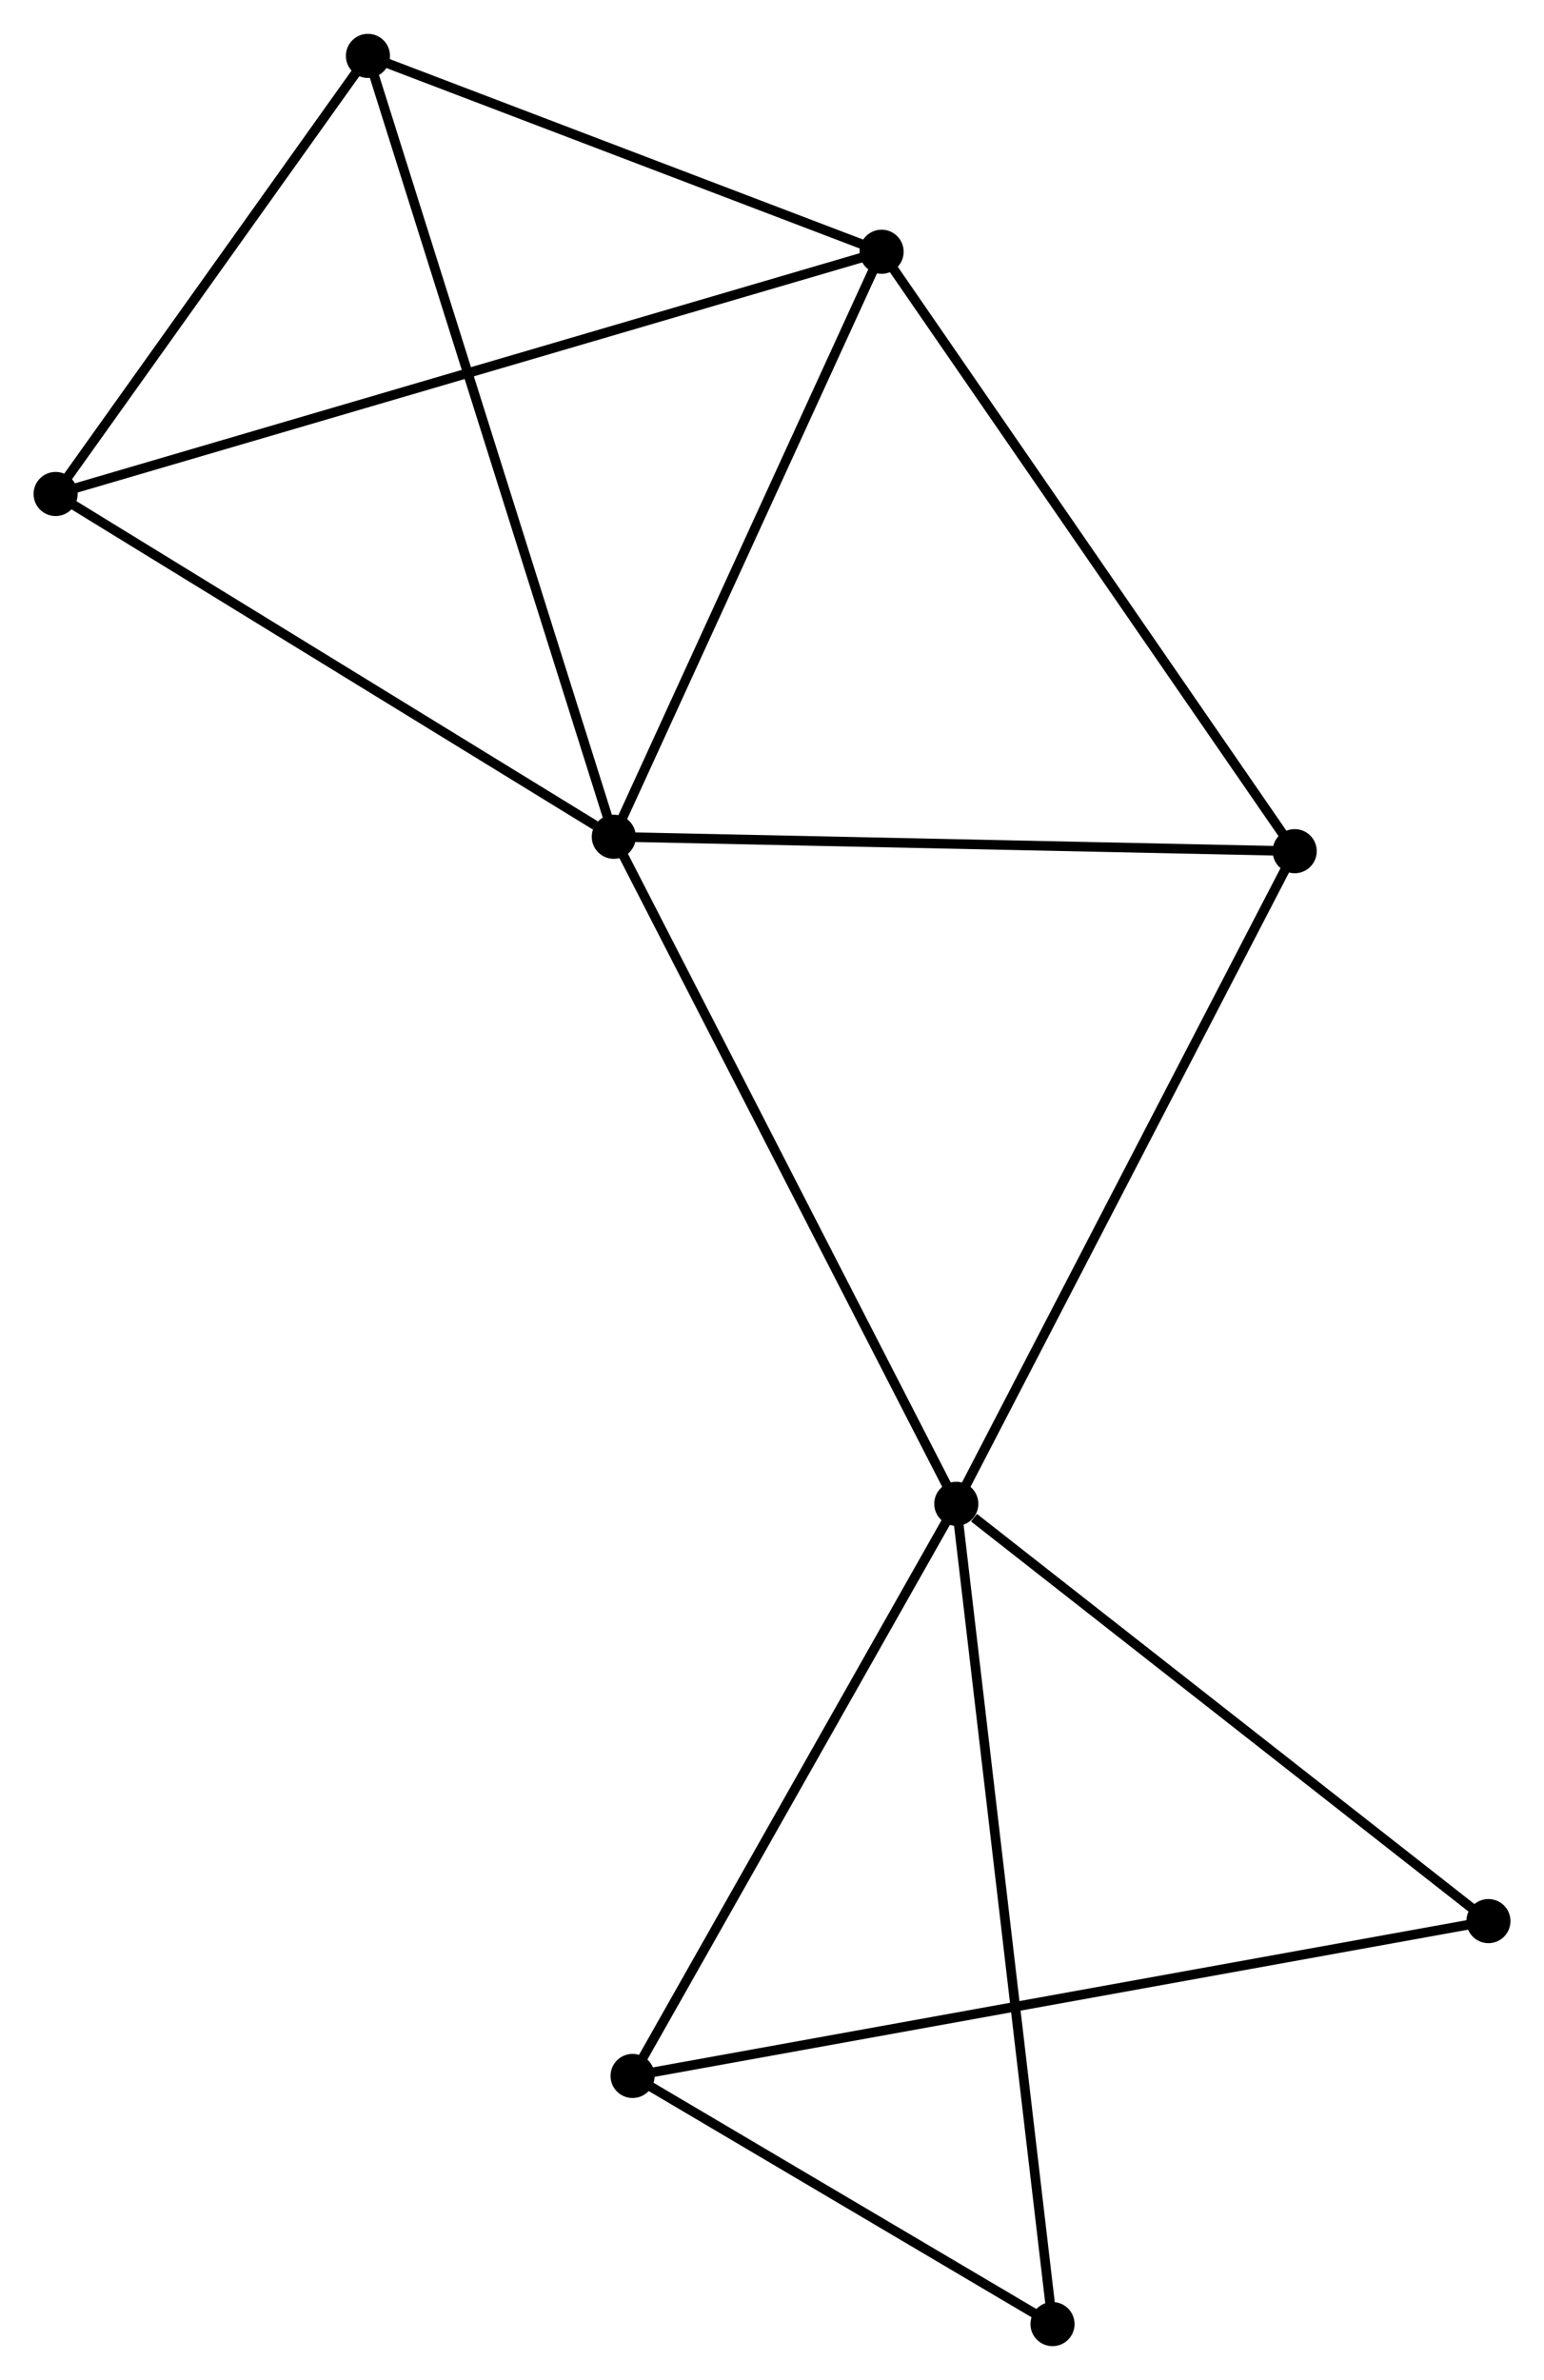 <?xml version="1.0" encoding="UTF-8" standalone="no"?>
<!DOCTYPE svg PUBLIC "-//W3C//DTD SVG 1.1//EN"
 "http://www.w3.org/Graphics/SVG/1.1/DTD/svg11.dtd">
<!-- Generated by graphviz version 2.36.0 (20140111.2315)
 -->
<!-- Title: %3 Pages: 1 -->
<svg width="161pt" height="248pt"
 viewBox="0.00 0.00 161.04 248.01" xmlns="http://www.w3.org/2000/svg" xmlns:xlink="http://www.w3.org/1999/xlink">
<g id="graph0" class="graph" transform="scale(1 1) rotate(0) translate(4 244.014)">
<title>%3</title>
<!-- 0 -->
<g id="node1" class="node"><title>0</title>
<ellipse fill="black" stroke="black" cx="60.02" cy="-156.823" rx="1.8" ry="1.8"/>
</g>
<!-- 1 -->
<g id="node2" class="node"><title>1</title>
<ellipse fill="black" stroke="black" cx="95.743" cy="-87.298" rx="1.8" ry="1.8"/>
</g>
<!-- 0&#45;&#45;1 -->
<g id="edge1" class="edge"><title>0&#45;&#45;1</title>
<path fill="none" stroke="black" d="M60.903,-155.104C65.802,-145.569 89.61,-99.234 94.76,-89.212"/>
</g>
<!-- 2 -->
<g id="node3" class="node"><title>2</title>
<ellipse fill="black" stroke="black" cx="87.952" cy="-217.801" rx="1.8" ry="1.8"/>
</g>
<!-- 0&#45;&#45;2 -->
<g id="edge2" class="edge"><title>0&#45;&#45;2</title>
<path fill="none" stroke="black" d="M60.826,-158.582C64.905,-167.486 83.235,-207.503 87.196,-216.15"/>
</g>
<!-- 4 -->
<g id="node4" class="node"><title>4</title>
<ellipse fill="black" stroke="black" cx="1.8" cy="-192.551" rx="1.8" ry="1.8"/>
</g>
<!-- 0&#45;&#45;4 -->
<g id="edge3" class="edge"><title>0&#45;&#45;4</title>
<path fill="none" stroke="black" d="M58.083,-158.012C49.086,-163.533 11.47,-186.617 3.35,-191.6"/>
</g>
<!-- 5 -->
<g id="node5" class="node"><title>5</title>
<ellipse fill="black" stroke="black" cx="131.037" cy="-155.322" rx="1.8" ry="1.8"/>
</g>
<!-- 0&#45;&#45;5 -->
<g id="edge4" class="edge"><title>0&#45;&#45;5</title>
<path fill="none" stroke="black" d="M62.069,-156.78C72.439,-156.56 119.044,-155.575 129.115,-155.363"/>
</g>
<!-- 6 -->
<g id="node6" class="node"><title>6</title>
<ellipse fill="black" stroke="black" cx="34.377" cy="-238.214" rx="1.8" ry="1.8"/>
</g>
<!-- 0&#45;&#45;6 -->
<g id="edge5" class="edge"><title>0&#45;&#45;6</title>
<path fill="none" stroke="black" d="M59.386,-158.835C55.838,-170.095 38.478,-225.196 34.988,-236.272"/>
</g>
<!-- 1&#45;&#45;5 -->
<g id="edge7" class="edge"><title>1&#45;&#45;5</title>
<path fill="none" stroke="black" d="M96.615,-88.98C101.456,-98.309 124.978,-143.644 130.066,-153.449"/>
</g>
<!-- 3 -->
<g id="node7" class="node"><title>3</title>
<ellipse fill="black" stroke="black" cx="61.979" cy="-27.665" rx="1.8" ry="1.8"/>
</g>
<!-- 1&#45;&#45;3 -->
<g id="edge6" class="edge"><title>1&#45;&#45;3</title>
<path fill="none" stroke="black" d="M94.769,-85.578C89.838,-76.87 67.681,-37.736 62.893,-29.279"/>
</g>
<!-- 7 -->
<g id="node8" class="node"><title>7</title>
<ellipse fill="black" stroke="black" cx="151.244" cy="-43.804" rx="1.8" ry="1.8"/>
</g>
<!-- 1&#45;&#45;7 -->
<g id="edge8" class="edge"><title>1&#45;&#45;7</title>
<path fill="none" stroke="black" d="M97.59,-85.851C106.167,-79.129 142.026,-51.029 149.767,-44.962"/>
</g>
<!-- 8 -->
<g id="node9" class="node"><title>8</title>
<ellipse fill="black" stroke="black" cx="105.777" cy="-1.8" rx="1.8" ry="1.8"/>
</g>
<!-- 1&#45;&#45;8 -->
<g id="edge9" class="edge"><title>1&#45;&#45;8</title>
<path fill="none" stroke="black" d="M95.991,-85.185C97.379,-73.356 104.172,-15.475 105.538,-3.84"/>
</g>
<!-- 2&#45;&#45;4 -->
<g id="edge10" class="edge"><title>2&#45;&#45;4</title>
<path fill="none" stroke="black" d="M86.153,-217.273C74.941,-213.987 14.773,-196.353 3.59,-193.076"/>
</g>
<!-- 2&#45;&#45;5 -->
<g id="edge11" class="edge"><title>2&#45;&#45;5</title>
<path fill="none" stroke="black" d="M89.017,-216.256C94.926,-207.687 123.641,-166.048 129.851,-157.042"/>
</g>
<!-- 2&#45;&#45;6 -->
<g id="edge12" class="edge"><title>2&#45;&#45;6</title>
<path fill="none" stroke="black" d="M86.169,-218.48C78.035,-221.579 44.482,-234.364 36.221,-237.511"/>
</g>
<!-- 4&#45;&#45;6 -->
<g id="edge15" class="edge"><title>4&#45;&#45;6</title>
<path fill="none" stroke="black" d="M2.884,-194.07C7.83,-201.003 28.232,-229.601 33.255,-236.642"/>
</g>
<!-- 3&#45;&#45;7 -->
<g id="edge13" class="edge"><title>3&#45;&#45;7</title>
<path fill="none" stroke="black" d="M63.844,-28.002C75.461,-30.103 137.803,-41.374 149.39,-43.469"/>
</g>
<!-- 3&#45;&#45;8 -->
<g id="edge14" class="edge"><title>3&#45;&#45;8</title>
<path fill="none" stroke="black" d="M63.861,-26.554C71.066,-22.299 96.843,-7.076 103.951,-2.878"/>
</g>
</g>
</svg>

